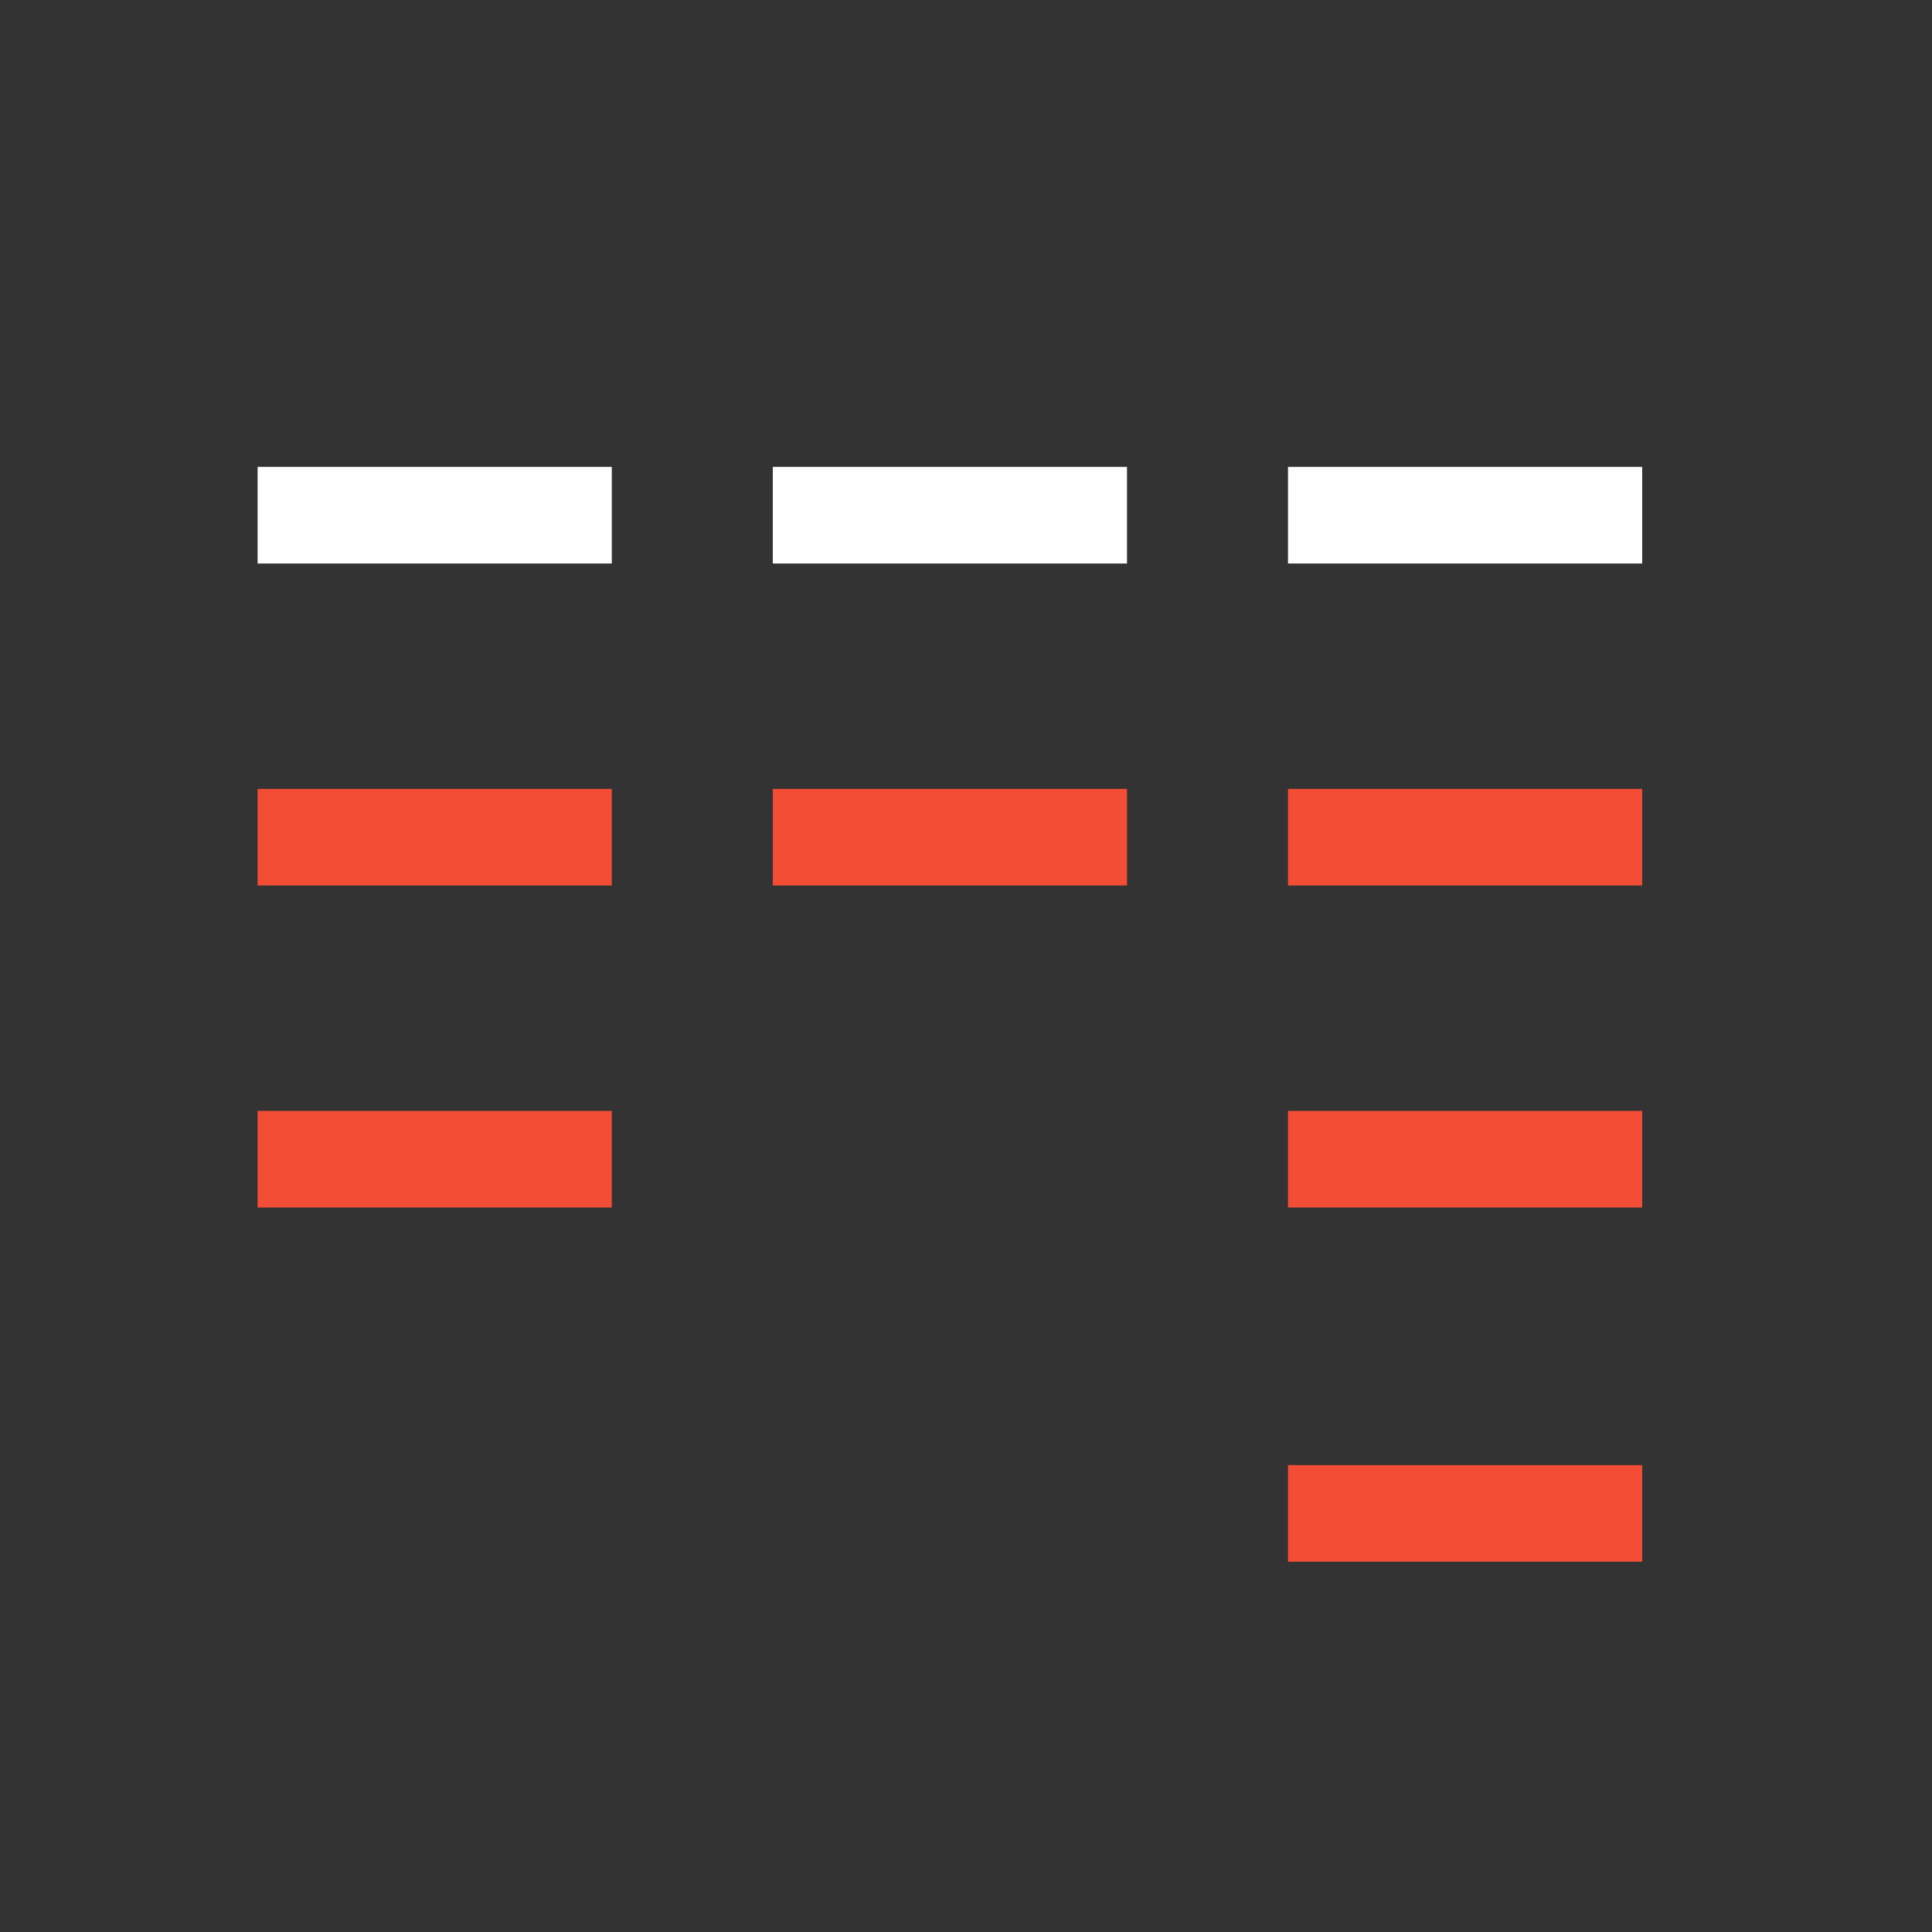 <svg width="60" height="60" viewBox="0 0 60 60" fill="none" xmlns="http://www.w3.org/2000/svg">
<rect x="0" y="0" width="60" height="60" fill="#333333" stroke="none"/>
<path d="M8 16H19" stroke="white" stroke-width="3"/>
<path d="M8 26H19" stroke="#F34E35" stroke-width="3"/>
<path d="M8 36H19" stroke="#F34E35" stroke-width="3"/>
<path d="M24 16H35" stroke="white" stroke-width="3"/>
<path d="M24 26H35" stroke="#F34E35" stroke-width="3"/>
<path d="M40 16H51" stroke="white" stroke-width="3"/>
<path d="M40 26H51" stroke="#F34E35" stroke-width="3"/>
<path d="M40 36H51" stroke="#F34E35" stroke-width="3"/>
<path d="M40 47H51" stroke="#F34E35" stroke-width="3"/>
</svg>
